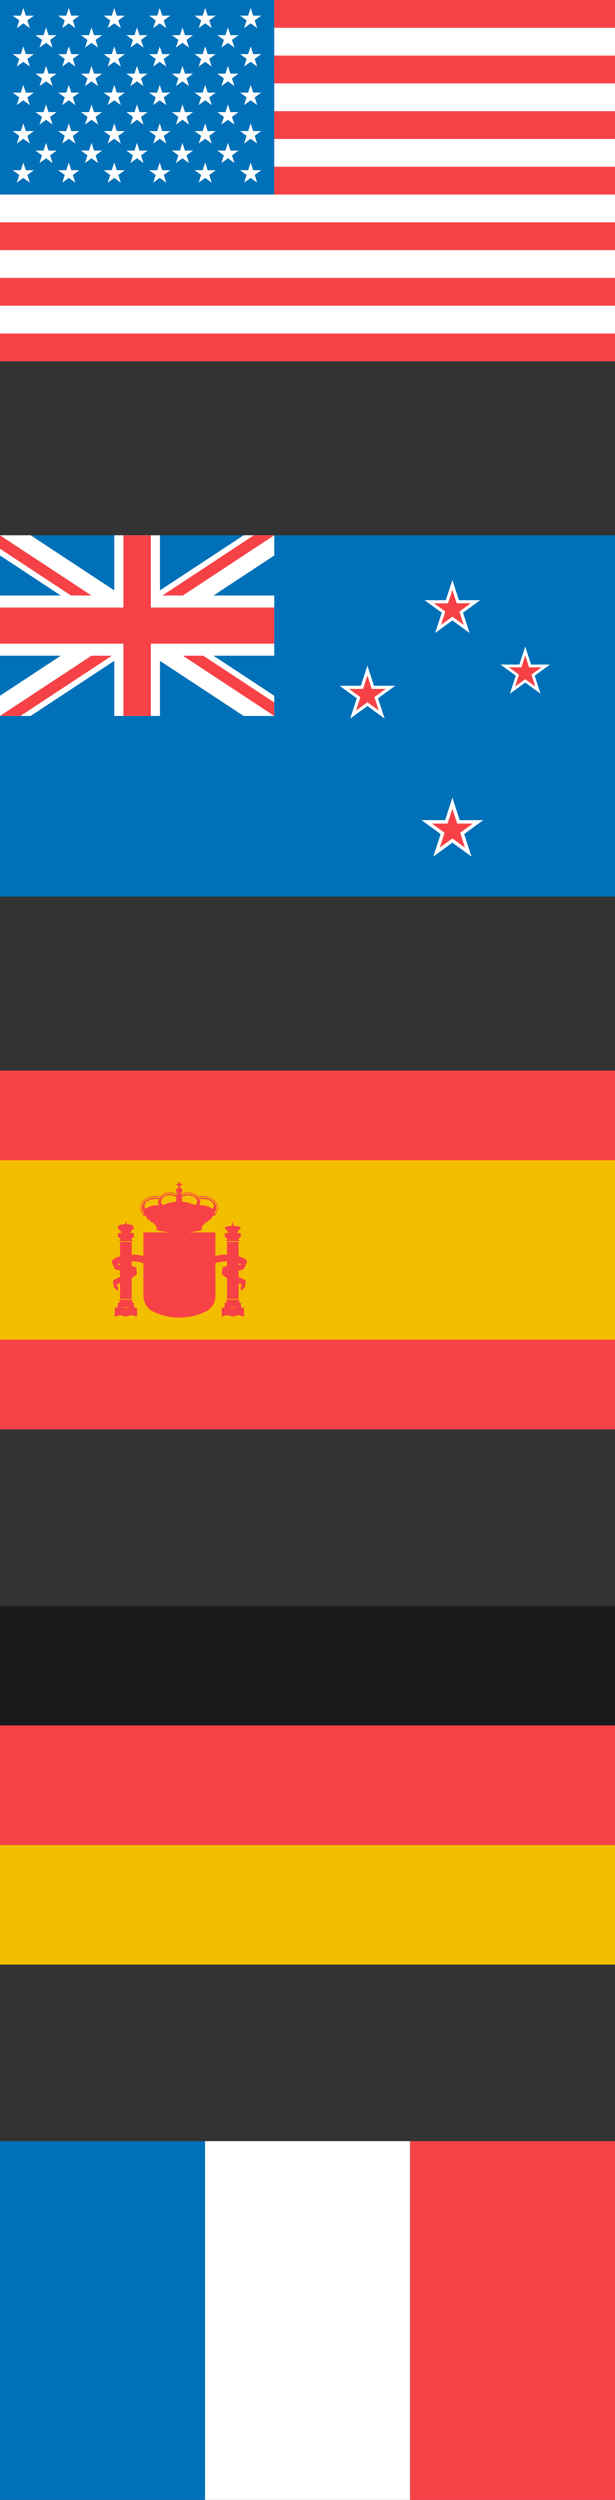 <?xml version="1.0" encoding="utf-8"?>
<!-- Generator: Adobe Illustrator 16.0.3, SVG Export Plug-In . SVG Version: 6.00 Build 0)  -->
<!DOCTYPE svg PUBLIC "-//W3C//DTD SVG 1.1//EN" "http://www.w3.org/Graphics/SVG/1.1/DTD/svg11.dtd">
<svg version="1.1" id="Layer_1" xmlns="http://www.w3.org/2000/svg" xmlns:xlink="http://www.w3.org/1999/xlink" x="0px" y="0px"
	 width="110px" height="446.582px" viewBox="0 0 110 446.582" enable-background="new 0 0 110 446.582" xml:space="preserve">
<rect x="0" y="0" width="110" height="446.582" fill="#333333" stroke="none"/>
<g>
	<g>
		<rect fill="#FFFFFF" width="110" height="64.542"/>
		<g>
			<rect fill="#F64246" width="110" height="4.965"/>
			<rect y="9.93" fill="#F64246" width="110" height="4.965"/>
			<rect y="19.859" fill="#F64246" width="110" height="4.965"/>
			<rect y="29.789" fill="#F64246" width="110" height="4.964"/>
			<rect y="39.718" fill="#F64246" width="110" height="4.965"/>
			<rect y="49.647" fill="#F64246" width="110" height="4.965"/>
			<rect y="59.577" fill="#F64246" width="110" height="4.965"/>
		</g>
		<rect fill="#0071B8" width="49.052" height="34.753"/>
		<g>
			<polygon fill="#FFFFFF" points="4.171,1.423 3.725,2.796 2.28,2.796 3.449,3.646 3.002,5.019 4.171,4.17 5.339,5.019 
				4.893,3.646 6.062,2.796 4.617,2.796 			"/>
			<polygon fill="#FFFFFF" points="12.303,1.423 11.857,2.796 10.412,2.796 11.581,3.645 11.134,5.019 12.303,4.17 13.471,5.019 
				13.025,3.645 14.193,2.796 12.75,2.796 			"/>
			<polygon fill="#FFFFFF" points="20.436,1.423 19.989,2.796 18.545,2.796 19.713,3.646 19.267,5.019 20.436,4.17 21.604,5.019 
				21.158,3.645 22.326,2.796 20.881,2.796 			"/>
			<polygon fill="#FFFFFF" points="28.568,1.423 28.122,2.796 26.677,2.796 27.846,3.646 27.399,5.019 28.568,4.17 29.736,5.019 
				29.29,3.646 30.458,2.796 29.014,2.796 			"/>
			<polygon fill="#FFFFFF" points="36.7,1.423 36.254,2.796 34.809,2.796 35.978,3.646 35.531,5.019 36.7,4.17 37.868,5.019 
				37.422,3.645 38.59,2.796 37.146,2.796 			"/>
			<polygon fill="#FFFFFF" points="43.664,5.019 44.833,4.17 46.001,5.019 45.554,3.646 46.723,2.796 45.278,2.796 44.833,1.423 
				44.386,2.796 42.942,2.796 44.11,3.646 			"/>
			<polygon fill="#FFFFFF" points="8.237,4.908 7.791,6.282 6.347,6.282 7.515,7.131 7.069,8.504 8.237,7.655 9.406,8.504 
				8.959,7.131 10.128,6.282 8.683,6.282 			"/>
			<polygon fill="#FFFFFF" points="16.37,4.908 15.923,6.282 14.479,6.282 15.647,7.131 15.201,8.504 16.369,7.656 17.538,8.504 
				17.091,7.13 18.26,6.282 16.816,6.282 			"/>
			<polygon fill="#FFFFFF" points="24.502,4.908 24.056,6.282 22.611,6.282 23.779,7.131 23.333,8.504 24.501,7.655 25.67,8.504 
				25.224,7.131 26.392,6.282 24.948,6.282 			"/>
			<polygon fill="#FFFFFF" points="32.634,4.908 32.188,6.282 30.744,6.282 31.912,7.131 31.466,8.504 32.634,7.655 33.803,8.504 
				33.356,7.13 34.524,6.282 33.08,6.282 			"/>
			<polygon fill="#FFFFFF" points="40.767,4.908 40.32,6.282 38.875,6.282 40.044,7.131 39.598,8.504 40.766,7.656 41.935,8.504 
				41.488,7.13 42.657,6.282 41.213,6.282 			"/>
			<polygon fill="#FFFFFF" points="4.171,8.296 3.724,9.67 2.28,9.67 3.449,10.519 3.002,11.893 4.171,11.043 5.339,11.893 
				4.893,10.519 6.062,9.67 4.618,9.67 			"/>
			<polygon fill="#FFFFFF" points="12.303,8.296 11.857,9.67 10.412,9.67 11.581,10.519 11.134,11.893 12.303,11.044 13.471,11.893 
				13.025,10.519 14.193,9.67 12.75,9.67 			"/>
			<polygon fill="#FFFFFF" points="20.436,8.296 19.989,9.67 18.545,9.67 19.713,10.519 19.267,11.893 20.436,11.044 21.604,11.893 
				21.158,10.519 22.326,9.67 20.881,9.67 			"/>
			<polygon fill="#FFFFFF" points="28.568,8.296 28.122,9.67 26.677,9.67 27.846,10.519 27.399,11.893 28.568,11.043 29.736,11.893 
				29.29,10.519 30.458,9.67 29.014,9.67 			"/>
			<polygon fill="#FFFFFF" points="36.7,8.296 36.254,9.67 34.809,9.67 35.978,10.519 35.531,11.893 36.7,11.044 37.868,11.893 
				37.422,10.519 38.59,9.67 37.146,9.67 			"/>
			<polygon fill="#FFFFFF" points="44.833,8.296 44.386,9.67 42.942,9.67 44.11,10.519 43.664,11.893 44.833,11.043 46.001,11.893 
				45.554,10.519 46.723,9.67 45.279,9.67 			"/>
			<polygon fill="#FFFFFF" points="8.237,11.782 7.791,13.155 6.347,13.155 7.515,14.004 7.069,15.378 8.237,14.529 9.406,15.378 
				8.959,14.004 10.128,13.155 8.683,13.155 			"/>
			<polygon fill="#FFFFFF" points="16.37,11.782 15.923,13.155 14.479,13.155 15.647,14.004 15.201,15.378 16.369,14.529 
				17.538,15.378 17.091,14.004 18.26,13.155 16.816,13.155 			"/>
			<polygon fill="#FFFFFF" points="24.502,11.782 24.056,13.155 22.611,13.155 23.779,14.004 23.333,15.378 24.501,14.529 
				25.67,15.378 25.224,14.004 26.392,13.155 24.948,13.155 			"/>
			<polygon fill="#FFFFFF" points="32.634,11.782 32.188,13.155 30.744,13.155 31.912,14.004 31.466,15.378 32.634,14.529 
				33.803,15.378 33.356,14.004 34.524,13.155 33.08,13.155 			"/>
			<polygon fill="#FFFFFF" points="40.767,11.782 40.32,13.155 38.875,13.155 40.044,14.004 39.598,15.378 40.766,14.529 
				41.935,15.378 41.488,14.004 42.657,13.155 41.213,13.155 			"/>
			<polygon fill="#FFFFFF" points="4.171,15.17 3.724,16.544 2.28,16.544 3.449,17.393 3.002,18.766 4.171,17.917 5.339,18.766 
				4.893,17.393 6.062,16.544 4.618,16.544 			"/>
			<polygon fill="#FFFFFF" points="12.303,15.17 11.857,16.544 10.412,16.544 11.581,17.393 11.134,18.766 12.303,17.917 
				13.471,18.766 13.025,17.393 14.193,16.544 12.75,16.544 			"/>
			<polygon fill="#FFFFFF" points="20.436,15.17 19.989,16.544 18.545,16.544 19.713,17.393 19.267,18.766 20.436,17.917 
				21.604,18.766 21.158,17.393 22.326,16.544 20.882,16.544 			"/>
			<polygon fill="#FFFFFF" points="28.568,15.17 28.121,16.544 26.677,16.544 27.846,17.393 27.399,18.766 28.568,17.917 
				29.736,18.766 29.29,17.393 30.458,16.544 29.015,16.544 			"/>
			<polygon fill="#FFFFFF" points="36.7,15.17 36.254,16.544 34.809,16.544 35.978,17.393 35.531,18.766 36.7,17.917 37.868,18.766 
				37.422,17.393 38.59,16.544 37.146,16.544 			"/>
			<polygon fill="#FFFFFF" points="44.833,15.17 44.386,16.544 42.942,16.544 44.11,17.393 43.664,18.766 44.833,17.917 
				46.001,18.766 45.554,17.393 46.723,16.544 45.279,16.544 			"/>
			<polygon fill="#FFFFFF" points="8.237,18.655 7.791,20.029 6.347,20.029 7.515,20.878 7.069,22.251 8.237,21.402 9.406,22.251 
				8.959,20.878 10.128,20.029 8.683,20.029 			"/>
			<polygon fill="#FFFFFF" points="16.37,18.655 15.923,20.029 14.479,20.029 15.647,20.878 15.201,22.251 16.369,21.403 
				17.538,22.251 17.091,20.877 18.26,20.029 16.816,20.029 			"/>
			<polygon fill="#FFFFFF" points="24.502,18.655 24.056,20.029 22.611,20.029 23.779,20.878 23.333,22.251 24.501,21.402 
				25.67,22.251 25.224,20.878 26.392,20.029 24.948,20.029 			"/>
			<polygon fill="#FFFFFF" points="32.634,18.655 32.188,20.029 30.744,20.029 31.912,20.878 31.466,22.251 32.634,21.402 
				33.803,22.251 33.356,20.877 34.524,20.029 33.08,20.029 			"/>
			<polygon fill="#FFFFFF" points="40.767,18.655 40.32,20.029 38.875,20.029 40.044,20.878 39.598,22.251 40.766,21.403 
				41.935,22.251 41.488,20.877 42.657,20.029 41.213,20.029 			"/>
			<polygon fill="#FFFFFF" points="4.171,22.043 3.724,23.417 2.28,23.417 3.449,24.266 3.002,25.64 4.171,24.791 5.339,25.64 
				4.893,24.266 6.062,23.417 4.618,23.417 			"/>
			<polygon fill="#FFFFFF" points="12.303,22.043 11.857,23.417 10.412,23.417 11.581,24.266 11.134,25.64 12.303,24.791 
				13.471,25.64 13.025,24.266 14.193,23.417 12.75,23.417 			"/>
			<polygon fill="#FFFFFF" points="20.436,22.043 19.989,23.417 18.545,23.417 19.713,24.266 19.267,25.64 20.436,24.791 
				21.604,25.64 21.158,24.266 22.326,23.417 20.882,23.417 			"/>
			<polygon fill="#FFFFFF" points="28.568,22.043 28.121,23.417 26.677,23.417 27.846,24.266 27.399,25.64 28.568,24.791 
				29.736,25.64 29.29,24.266 30.458,23.417 29.015,23.417 			"/>
			<polygon fill="#FFFFFF" points="36.7,22.043 36.254,23.417 34.809,23.417 35.978,24.266 35.531,25.64 36.7,24.791 37.868,25.64 
				37.422,24.266 38.59,23.417 37.146,23.417 			"/>
			<polygon fill="#FFFFFF" points="44.833,22.043 44.386,23.417 42.942,23.417 44.11,24.266 43.664,25.64 44.833,24.791 
				46.001,25.64 45.554,24.266 46.723,23.417 45.279,23.417 			"/>
			<polygon fill="#FFFFFF" points="4.618,30.408 4.171,29.034 3.724,30.408 2.28,30.408 3.449,31.257 3.002,32.63 4.171,31.781 
				5.339,32.63 4.893,31.257 6.062,30.408 			"/>
			<polygon fill="#FFFFFF" points="12.75,30.408 12.303,29.034 11.857,30.408 10.412,30.408 11.581,31.256 11.134,32.63 
				12.303,31.781 13.471,32.63 13.025,31.256 14.193,30.408 			"/>
			<polygon fill="#FFFFFF" points="20.882,30.408 20.436,29.034 19.989,30.408 18.545,30.408 19.713,31.257 19.267,32.63 
				20.436,31.781 21.604,32.63 21.158,31.256 22.326,30.408 			"/>
			<polygon fill="#FFFFFF" points="29.015,30.408 28.568,29.034 28.121,30.408 26.677,30.408 27.846,31.257 27.399,32.63 
				28.568,31.781 29.736,32.63 29.29,31.257 30.458,30.408 			"/>
			<polygon fill="#FFFFFF" points="37.146,30.408 36.7,29.034 36.254,30.408 34.809,30.408 35.978,31.257 35.531,32.63 36.7,31.781 
				37.868,32.63 37.422,31.256 38.59,30.408 			"/>
			<polygon fill="#FFFFFF" points="45.279,30.408 44.833,29.034 44.386,30.408 42.942,30.408 44.11,31.256 43.664,32.63 
				44.833,31.781 46.001,32.63 45.554,31.257 46.723,30.408 			"/>
			<polygon fill="#FFFFFF" points="8.683,26.902 8.237,25.529 7.791,26.902 6.347,26.902 7.515,27.751 7.069,29.125 8.237,28.276 
				9.406,29.125 8.959,27.751 10.128,26.902 			"/>
			<polygon fill="#FFFFFF" points="16.816,26.902 16.37,25.529 15.923,26.902 14.479,26.902 15.647,27.751 15.201,29.125 
				16.369,28.276 17.538,29.125 17.091,27.751 18.26,26.902 			"/>
			<polygon fill="#FFFFFF" points="24.948,26.902 24.502,25.529 24.056,26.902 22.611,26.902 23.779,27.751 23.333,29.125 
				24.501,28.276 25.67,29.125 25.224,27.751 26.392,26.902 			"/>
			<polygon fill="#FFFFFF" points="33.08,26.902 32.634,25.529 32.188,26.902 30.744,26.902 31.912,27.751 31.466,29.125 
				32.634,28.276 33.803,29.125 33.356,27.751 34.524,26.902 			"/>
			<polygon fill="#FFFFFF" points="41.213,26.902 40.767,25.529 40.32,26.902 38.875,26.902 40.044,27.751 39.598,29.125 
				40.766,28.276 41.935,29.125 41.489,27.751 42.657,26.902 			"/>
		</g>
	</g>
	<rect id="rect908" y="95.624" fill="#0071B8" width="110" height="64.542"/>
	<path id="path4640" fill="#FFFFFF" d="M0,127.895h5.484l43.568-28.663v-3.608h-5.484L0,124.287V127.895z"/>
	<path id="path6505" fill="#FFFFFF" d="M49.052,127.895h-5.483L0,99.232v-3.608h5.484l43.568,28.663L49.052,127.895L49.052,127.895z
		"/>
	<path id="rect1530" fill="#FFFFFF" d="M20.438,95.624v10.757H0v10.757h20.438v10.757h8.176v-10.757h20.438v-10.757H28.614V95.624
		H20.438z"/>
	<path id="rect3395" fill="#F64246" d="M22.074,95.624v12.908H0v6.454h22.073v12.909h4.905v-12.909h22.073v-6.454H26.979V95.624
		H22.074z"/>
	<path id="path8371" fill="#F64246" d="M29.046,106.381h3.656l16.35-10.757h-3.656L29.046,106.381z"/>
	<path id="path9616" fill="#F64246" d="M0,95.624v2.405l12.694,8.352h3.657L0,95.624z"/>
	<path id="path9616_1_" fill="#F64246" d="M49.052,127.895v-2.406l-12.694-8.351h-3.656L49.052,127.895z"/>
	<path id="path8371_1_" fill="#F64246" d="M0,127.895h3.656l16.351-10.756h-3.656L0,127.895z"/>
	<path id="path11001" fill="#FFFFFF" d="M75.938,107.218h3.801l1.174-3.614l1.175,3.614h3.801l-3.075,2.234l1.174,3.615
		l-3.074-2.234l-3.074,2.234l1.174-3.615L75.938,107.218z"/>
	<path id="path11000" fill="#F64246" d="M77.625,107.77h2.512l0.776-2.39l0.776,2.39h2.513l-2.032,1.477l0.775,2.39l-2.032-1.477
		l-2.032,1.477l0.776-2.39L77.625,107.77z"/>
	<path id="path11001_1_" fill="#FFFFFF" d="M60.74,122.509h3.801l1.174-3.614l1.174,3.614h3.801l-3.074,2.234l1.174,3.615
		l-3.074-2.234l-3.074,2.234l1.174-3.615L60.74,122.509z"/>
	<path id="path11000_1_" fill="#F64246" d="M62.426,123.061h2.513l0.776-2.39l0.776,2.39h2.513l-2.032,1.477l0.775,2.39
		l-2.032-1.477l-2.032,1.477l0.776-2.39L62.426,123.061z"/>
	<path id="path11001_2_" fill="#FFFFFF" d="M89.517,118.716h3.382l1.045-3.216l1.045,3.216h3.382l-2.735,1.987l1.045,3.216
		l-2.736-1.987l-2.736,1.987l1.046-3.216L89.517,118.716z"/>
	<path id="path11000_2_" fill="#F64246" d="M91.018,119.207h2.235l0.69-2.126l0.69,2.126h2.236l-1.809,1.314l0.69,2.127
		l-1.809-1.314l-1.809,1.314l0.69-2.127L91.018,119.207z"/>
	<path id="path11001_3_" fill="#FFFFFF" d="M75.393,146.51h4.22l1.303-4.02l1.304,4.02h4.22l-3.413,2.484l1.304,4.02l-3.414-2.484
		l-3.413,2.484l1.304-4.02L75.393,146.51z"/>
	<path id="path11000_3_" fill="#F64246" d="M77.265,147.124h2.789l0.861-2.658l0.862,2.658h2.789l-2.256,1.643l0.861,2.658
		l-2.257-1.643l-2.256,1.643l0.861-2.658L77.265,147.124z"/>
	<g>
		<rect y="191.248" fill="#F64246" width="110" height="64.086"/>
		<rect y="207.269" fill="#F4BE00" width="110" height="32.043"/>
		<g>
			<path fill="#F64246" d="M21.033,219.439c0,0,0.062,0.019,0.086,0.041c0.035,0.032,0.082,0.095,0.084,0.094
				c0.004-0.005,0.004-0.009,0.007-0.016c-0.004,0.016-0.007,0.033,0.01,0.048c0.022,0.019,0.051,0.022,0.067,0.007
				c0.018,0.025,0.067,0.093,0.117,0.122c0.032,0.02,0.082,0.04,0.122,0.033c0.007-0.001,0.009-0.011,0.015-0.014l0.01,0.027
				c0.026-0.007,0.062-0.011,0.09-0.019c-0.04,0.01-0.092,0.015-0.128,0.026c-0.016,0.005-0.028,0.025-0.022,0.041
				c0.005,0.015,0.025,0.028,0.042,0.022l0,0c0,0,0.023,0.037,0.046,0.082h-0.001l-0.04,0.064l0.075,0.023l0.002-0.003
				c0.012,0.032,0.021,0.06,0.019,0.06c0.005-0.002,0.014-0.003,0.02-0.005c-0.024,0.01-0.042,0.028-0.046,0.049
				c-0.009,0.043,0.04,0.081,0.125,0.106c0.067,0.018,0.195,0.039,0.347,0.055h-0.985v0.749h0.353c-0.073,0-0.131,0.038-0.131,0.084
				c0,0.047,0.059,0.086,0.131,0.086c-0.021,0-0.042,0-0.06-0.007l0.011,0.002c0.077,0.023,0.121,0.091,0.121,0.166
				c0,0.072-0.049,0.144-0.125,0.168c0.018-0.008,0.031-0.009,0.053-0.009c-0.073,0-0.131,0.045-0.131,0.101
				c0,0.055,0.059,0.101,0.131,0.101h2.14c0.072,0,0.13-0.045,0.13-0.101c0-0.056-0.059-0.101-0.13-0.101
				c0.021,0,0.041,0.004,0.058,0.01c-0.073-0.024-0.126-0.091-0.126-0.169c0-0.078,0.057-0.146,0.132-0.172
				c-0.017,0.006-0.042,0.011-0.063,0.011c0.072,0,0.131-0.039,0.131-0.086c0-0.046-0.059-0.084-0.131-0.084h0.364v-0.749h-0.999
				c0.15-0.016,0.278-0.037,0.345-0.055c0.086-0.025,0.135-0.063,0.126-0.106c-0.004-0.021-0.022-0.04-0.047-0.05
				c-0.187-0.06-0.521-0.102-0.859-0.103c-0.322,0.001-0.64,0.04-0.83,0.095c0.188-0.057,0.499-0.095,0.827-0.096
				c0.357,0,0.647,0.037,0.873,0.105c-0.001,0,0.011-0.028,0.025-0.058L23.486,220l-0.031-0.067
				c0.027-0.046,0.047-0.082,0.047-0.082s0,0-0.001,0c0.017,0.004,0.037-0.008,0.042-0.022c0.005-0.016-0.007-0.036-0.023-0.041
				c-0.092-0.028-0.211-0.047-0.329-0.067c0.106,0.018,0.216,0.034,0.302,0.059l0.008-0.021c0.004,0.001,0.004,0.007,0.008,0.007
				c0.038,0.007,0.088-0.013,0.121-0.033c0.051-0.028,0.098-0.1,0.113-0.124c0.016,0.004,0.034,0.009,0.05-0.005
				c0.015-0.013,0.01-0.027,0.01-0.041c0.002,0.004,0.001,0.006,0.004,0.009c0.001,0.001,0.048-0.062,0.084-0.094
				c0.024-0.022,0.086-0.041,0.086-0.041c0-0.012-0.036-0.037-0.075-0.037c-0.011,0-0.018,0.008-0.028,0.012
				c0.014-0.021,0.029-0.044,0.035-0.06c0.014-0.035,0.014-0.108,0-0.143c-0.014-0.035-0.021-0.087-0.058-0.135
				c-0.036-0.048-0.08-0.106-0.153-0.141c-0.042-0.02-0.11-0.037-0.176-0.052c0.029-0.017,0.053-0.025,0.068-0.016
				c-0.014-0.042-0.028-0.073-0.061-0.092c-0.06-0.036-0.149-0.013-0.245,0.038c-0.067-0.023-0.134-0.047-0.151-0.055
				c-0.03-0.015-0.13-0.049-0.189-0.055c-0.057-0.006-0.094,0-0.144,0c-0.028,0-0.089,0.003-0.15,0.007
				c-0.014-0.036-0.031-0.055-0.052-0.077c0.013-0.012,0.016-0.029,0.022-0.045h0.062v-0.075h-0.064
				c-0.013-0.028-0.033-0.047-0.063-0.058v-0.109h0.08v-0.074h-0.08v-0.073h-0.078v0.073h-0.079v0.074h0.079v0.111
				c-0.029,0.011-0.049,0.029-0.061,0.057h-0.059v0.075h0.057c0.006,0.015,0.008,0.033,0.02,0.044
				c-0.022,0.023-0.04,0.043-0.055,0.08c-0.028-0.001-0.059-0.002-0.071-0.002c-0.037,0-0.144-0.014-0.21-0.012
				c-0.043,0.002-0.116,0.026-0.145,0.033c-0.029,0.007-0.08,0.007-0.116,0.021c-0.037,0.014-0.073,0.034-0.073,0.034
				s-0.025,0.006-0.044,0.011c-0.082-0.036-0.157-0.053-0.209-0.021c-0.034,0.019-0.048,0.049-0.06,0.092
				c0.006-0.004,0.018,0.003,0.027,0.004c-0.008,0.003-0.025,0.01-0.025,0.01s-0.137,0.041-0.202,0.075
				c-0.066,0.034-0.139,0.076-0.182,0.192c-0.04,0.109,0.034,0.236,0.045,0.255c-0.002,0-0.003-0.002-0.006-0.002
				C21.069,219.402,21.033,219.427,21.033,219.439z M21.217,219.543c0,0,0.001-0.001,0.001-0.002l0.003,0.002
				C21.22,219.544,21.218,219.543,21.217,219.543z M23.79,219.544l0.001-0.003l0.001,0.002
				C23.792,219.544,23.79,219.544,23.79,219.544z"/>
			<path fill="#F64246" d="M24.013,233.521c-0.008-0.004-0.019-0.006-0.027-0.01v-0.731h0.005c-0.198,0-0.36-0.149-0.36-0.337
				c0-0.027,0.005-0.053,0.013-0.079c-0.017,0.006-0.038,0.007-0.057,0.007c0.072,0,0.13-0.045,0.13-0.102
				c0-0.055-0.059-0.1-0.13-0.1h-2.14c-0.073,0-0.131,0.045-0.131,0.1c0,0.057,0.059,0.102,0.131,0.102
				c-0.017,0-0.038-0.002-0.053-0.007c0.007,0.024,0.017,0.051,0.017,0.079c0,0.188-0.163,0.337-0.36,0.337h0.003v0.729
				c-0.007,0.004-0.018,0.006-0.025,0.01c-0.13,0.068-0.31,0.111-0.505,0.111v0.311v0.309v0.309c0.196,0,0.375-0.045,0.505-0.113
				c-0.13,0.068-0.31,0.115-0.505,0.115v0.307c0.196,0,0.375-0.044,0.505-0.113c0.129-0.066,0.302-0.104,0.494-0.104
				c0.188,0,0.359,0.039,0.486,0.102c0.131,0.068,0.306,0.115,0.504,0.115c-0.198,0-0.374-0.047-0.504-0.115
				c-0.127-0.062-0.298-0.102-0.486-0.102c-0.192,0-0.365,0.037-0.494,0.104c-0.13,0.068-0.31,0.115-0.505,0.115v0.307
				c0.196,0,0.375-0.045,0.505-0.113c0.129-0.066,0.302-0.104,0.494-0.104c0.188,0,0.359,0.039,0.486,0.103
				c0.131,0.068,0.306,0.115,0.504,0.115c0.196,0,0.373-0.043,0.503-0.109c0.129-0.066,0.307-0.107,0.501-0.107
				c0.192,0,0.366,0.041,0.494,0.107c0.13,0.068,0.304,0.11,0.501,0.11l0.002-0.309c0,0-0.001,0-0.002,0l0.002-0.31
				c0,0-0.001,0-0.002,0l0.002-0.308c0,0-0.001,0-0.002,0l0.002-0.31c0,0-0.001,0-0.002,0l0.002-0.31
				C24.32,233.631,24.143,233.59,24.013,233.521z M22.514,233.631c-0.185,0-0.347-0.042-0.475-0.104h0.963
				C22.873,233.591,22.704,233.631,22.514,233.631z M23.518,234.65c-0.194,0-0.372,0.041-0.501,0.105
				C23.146,234.691,23.325,234.65,23.518,234.65c0.192,0,0.366,0.041,0.494,0.105C23.885,234.691,23.71,234.65,23.518,234.65z"/>
			<path fill="#F64246" d="M40.323,219.574c0.004-0.005,0.003-0.008,0.006-0.015c-0.003,0.016-0.006,0.033,0.012,0.047
				c0.021,0.02,0.053,0.023,0.066,0.007v-0.001c0.017,0.025,0.066,0.095,0.118,0.123c0.032,0.02,0.081,0.04,0.121,0.033
				c0.008-0.001,0.009-0.012,0.016-0.015l0.01,0.027c0.017-0.005,0.041-0.007,0.058-0.011c-0.029,0.007-0.069,0.011-0.097,0.02
				c-0.016,0.005-0.028,0.025-0.023,0.041c0.006,0.014,0.026,0.026,0.042,0.022l0,0c0,0,0.023,0.037,0.047,0.082l0,0l-0.04,0.064
				l0.075,0.023l0.001-0.002c0.012,0.032,0.021,0.059,0.019,0.059c0.005-0.002,0.013-0.003,0.018-0.005
				c-0.023,0.01-0.041,0.027-0.044,0.048c-0.01,0.043,0.04,0.081,0.125,0.106c0.067,0.018,0.195,0.039,0.347,0.055h-0.99v0.749
				h0.362c-0.072,0-0.131,0.038-0.131,0.084c0,0.047,0.059,0.086,0.131,0.086c-0.021,0-0.045-0.005-0.062-0.011
				c0.074,0.026,0.131,0.094,0.131,0.172c0,0.079-0.053,0.145-0.126,0.169c0.018-0.006,0.038-0.01,0.06-0.01
				c-0.073,0-0.132,0.045-0.132,0.101c0,0.055,0.059,0.101,0.132,0.101h2.139c0.072,0,0.131-0.045,0.131-0.101
				c0-0.056-0.059-0.101-0.131-0.101c0.021,0,0.034,0.001,0.052,0.009c-0.076-0.024-0.125-0.096-0.125-0.168
				c0-0.074,0.044-0.142,0.121-0.166l0.011-0.002c-0.018,0.006-0.038,0.007-0.059,0.007c0.072,0,0.131-0.039,0.131-0.086
				c0-0.046-0.059-0.084-0.131-0.084h0.353v-0.749h-0.995c0.151-0.016,0.279-0.037,0.346-0.055c0.085-0.025,0.134-0.063,0.125-0.106
				c-0.004-0.021-0.023-0.04-0.047-0.05c-0.186-0.061-0.521-0.103-0.86-0.104c-0.331,0.001-0.657,0.042-0.847,0.1
				c0.186-0.06,0.507-0.1,0.846-0.101c0.356,0,0.647,0.037,0.872,0.105c-0.001,0,0.011-0.027,0.025-0.058L42.605,220l-0.031-0.067
				c0.027-0.046,0.046-0.082,0.046-0.082l0,0c0.016,0.004,0.036-0.008,0.041-0.022c0.006-0.016-0.006-0.036-0.022-0.041
				c-0.096-0.029-0.22-0.05-0.344-0.07c0.112,0.018,0.227,0.036,0.317,0.062l0.007-0.02c0.003,0.001,0.004,0.006,0.008,0.007
				c0.04,0.007,0.089-0.013,0.122-0.033c0.05-0.029,0.097-0.1,0.113-0.124c0.016,0.004,0.033,0.009,0.05-0.005
				c0.015-0.013,0.009-0.027,0.009-0.041c0.002,0.004,0.001,0.006,0.004,0.009c0.001,0.001,0.049-0.062,0.083-0.094
				c0.025-0.022,0.087-0.041,0.087-0.041c0-0.012-0.036-0.037-0.075-0.037c-0.016,0-0.028,0.009-0.04,0.018
				c0-0.003,0.003-0.011,0.003-0.013c0.003-0.021,0.011-0.072,0.011-0.072c0.017-0.083-0.112-0.18-0.294-0.221
				c-0.095-0.021-0.171-0.017-0.236-0.002c0.021-0.008,0.043-0.018,0.043-0.041c0-0.031-0.025-0.055-0.058-0.055
				c-0.032,0-0.058,0.024-0.058,0.055c0,0.022,0.022,0.031,0.042,0.04c-0.074-0.062-0.227-0.104-0.408-0.104
				c-0.088,0-0.167,0.011-0.237,0.028c0.006-0.026,0.022-0.046,0.022-0.076c0-0.096-0.044-0.164-0.099-0.206
				c0.015-0.012,0.02-0.029,0.027-0.047H41.8v-0.074h-0.064c-0.012-0.028-0.032-0.047-0.062-0.058v-0.11h0.079v-0.075h-0.079v-0.073
				h-0.078v0.073h-0.079v0.075h0.079v0.11c-0.029,0.011-0.049,0.03-0.062,0.058h-0.058v0.074h0.056
				c0.007,0.017,0.011,0.035,0.025,0.046c-0.056,0.042-0.101,0.11-0.101,0.207c0,0.029,0.015,0.048,0.021,0.073
				c-0.068-0.016-0.146-0.026-0.23-0.026c-0.183,0-0.337,0.043-0.41,0.105c-0.002,0-0.007,0-0.009,0
				c0.021-0.008,0.043-0.018,0.043-0.041c0-0.031-0.026-0.055-0.058-0.055c-0.032,0-0.058,0.024-0.058,0.055
				c0,0.023,0.023,0.033,0.044,0.041c-0.064-0.013-0.137-0.02-0.227,0.001c-0.184,0.041-0.312,0.138-0.295,0.221
				c0,0,0.007,0.049,0.01,0.07l-0.003,0.022c-0.014-0.016-0.035-0.025-0.058-0.025c-0.039,0-0.074,0.025-0.074,0.037
				c0,0,0.061,0.019,0.085,0.041C40.275,219.512,40.321,219.575,40.323,219.574z M41.588,219.667
				c-0.174,0.001-0.342,0.011-0.493,0.03C41.246,219.678,41.413,219.669,41.588,219.667z M41.636,219.664L41.636,219.664
				c0.196,0,0.381,0.012,0.55,0.033C42.017,219.677,41.831,219.664,41.636,219.664z"/>
			<path fill="#F64246" d="M43.105,233.51v-0.729h0.004c-0.198,0-0.359-0.149-0.359-0.337c0-0.027,0.009-0.053,0.016-0.079h-0.001
				c-0.014,0.005-0.034,0.006-0.051,0.006c0.072,0,0.13-0.045,0.13-0.101s-0.059-0.101-0.131-0.101h-2.139
				c-0.073,0-0.132,0.045-0.132,0.101s0.059,0.101,0.132,0.101h-0.001c-0.02,0-0.04-0.001-0.056-0.007
				c0.007,0.025,0.011,0.052,0.011,0.078c0,0.188-0.162,0.338-0.358,0.338h0.004v0.731c-0.008,0.005-0.019,0.005-0.027,0.009
				c-0.13,0.069-0.306,0.11-0.503,0.11l0.002,0.31c0,0-0.001,0-0.002,0l0.002,0.31c0,0-0.001,0-0.002,0l0.002,0.308
				c0,0-0.001,0-0.002,0l0.002,0.31c0,0-0.001,0-0.002,0l0.002,0.309c0.197,0,0.371-0.042,0.501-0.11
				c0.129-0.066,0.303-0.107,0.494-0.107c0.194,0,0.374,0.042,0.502,0.107c0.129,0.066,0.307,0.109,0.502,0.109
				c0.197,0,0.374-0.047,0.503-0.115c0.128-0.063,0.299-0.103,0.487-0.103c0.194,0,0.366,0.038,0.494,0.104
				c0.129,0.068,0.31,0.113,0.506,0.113v-0.307c-0.197,0-0.377-0.047-0.506-0.115c-0.128-0.066-0.3-0.104-0.494-0.104
				c-0.188,0-0.359,0.039-0.487,0.102c-0.129,0.068-0.306,0.115-0.503,0.115c0.197,0,0.374-0.047,0.503-0.115
				c0.128-0.062,0.299-0.102,0.487-0.102c0.194,0,0.366,0.037,0.494,0.104c0.129,0.068,0.31,0.113,0.506,0.113v-0.307
				c-0.197,0-0.377-0.047-0.506-0.115c0.129,0.068,0.31,0.113,0.506,0.113v-0.309v-0.309v-0.311c-0.197,0-0.377-0.043-0.506-0.111
				C43.122,233.516,43.112,233.514,43.105,233.51z M41.645,233.631c-0.189,0-0.359-0.04-0.487-0.104h0.961
				C41.993,233.589,41.83,233.631,41.645,233.631z M41.645,233.941c-0.195,0-0.373-0.043-0.502-0.11
				C41.272,233.898,41.451,233.941,41.645,233.941z M41.645,234.25c-0.195,0-0.373-0.043-0.502-0.109
				C41.272,234.206,41.451,234.25,41.645,234.25z M40.641,234.65c-0.191,0-0.365,0.041-0.494,0.105
				C40.276,234.691,40.45,234.65,40.641,234.65c0.194,0,0.374,0.041,0.502,0.105C41.015,234.691,40.835,234.65,40.641,234.65z"/>
			<path fill="#F64246" d="M42.685,228.125v-2.184v-0.262c0.191,0.069,0.363,0.146,0.507,0.226
				c-0.154,0.017-0.328,0.038-0.507,0.038l0.003,0.998c0.579-0.043,0.973-0.196,1.018-0.438c-0.002,0.008-0.004,0.026-0.007,0.034
				c0,0,0.467-1.053,0.475-1.094c0.065-0.349-0.56-0.758-1.488-1.032v-2.57h-2.084v2.272c-0.001,0-0.003,0-0.004,0
				c-0.858,0-1.602,0.107-2.068,0.271v-4.23h-4.804c0.889-0.082,1.69-0.218,2.321-0.408c0.073-0.022,0.111-0.09,0.108-0.16
				c0.001-0.062-0.035-0.116-0.096-0.142c0.014,0.004,0.031,0.007,0.044,0.011c-0.069-0.032-0.073-0.113-0.016-0.285l0.017,0.012
				l0.242-0.102l-0.136-0.179c0.108-0.156,0.22-0.167,0.235-0.166h0.001c0.073,0.022,0.152-0.007,0.175-0.077
				c0.024-0.071-0.017-0.15-0.089-0.173c-0.065-0.02-0.148-0.035-0.217-0.055l0.016-0.045c0.048,0.031,0.092,0.069,0.151,0.078
				c0.176,0.029,0.397-0.06,0.542-0.144c0.201-0.116,0.388-0.359,0.468-0.471c0.072,0.036,0.174,0.027,0.259-0.045
				c0.102-0.087,0.131-0.213,0.065-0.281c0.008,0.009,0.018,0.021,0.022,0.032c0,0,0.142-0.267,0.309-0.355
				c0.167-0.089,0.449-0.066,0.449-0.066c0-0.205-0.168-0.371-0.384-0.371c-0.013,0-0.024,0.006-0.036,0.008l0.011-0.093
				l0.038,0.062l0.18-0.144l-0.025-0.041c0.195-0.25,0.308-0.543,0.308-0.854c0-0.452-0.249-0.849-0.632-1.151
				c-0.003-0.002-0.006-0.004-0.009-0.006c-0.071-0.056-0.139-0.115-0.219-0.163c0.056,0.035,0.096,0.078,0.146,0.117
				c-0.409-0.32-1.038-0.531-1.759-0.531c-0.175,0-0.333,0.031-0.496,0.054c-0.025-0.026-0.061-0.043-0.102-0.043
				c-0.049,0-0.086,0.029-0.11,0.066c-0.025,0.005-0.055,0.003-0.079,0.009c0.023,0.026,0.04,0.055,0.06,0.082
				c0.001,0.004,0.004,0.008,0.005,0.013c-0.121-0.155-0.274-0.296-0.463-0.408c0.017,0.014,0.025,0.033,0.041,0.047
				c-0.327-0.285-0.819-0.475-1.389-0.475c-0.443,0-0.848,0.109-1.16,0.292c0.013,0.079,0.02,0.152,0.027,0.238
				c0.285-0.195,0.687-0.318,1.133-0.318c0.859,0,1.538,0.46,1.564,1.015c0.006,0.039,0.008,0.078,0.008,0.117
				c0,0.221-0.085,0.421-0.216,0.586c-0.357-0.057-0.687-0.139-0.936-0.25c-0.374-0.149-0.9-0.256-1.504-0.3
				c-0.013-0.128-0.022-0.261-0.025-0.403c-0.001-0.025-0.005-0.053-0.006-0.079c0-0.021,0.002-0.043,0.001-0.065
				c-0.004-0.215-0.022-0.417-0.054-0.594c-0.042-0.182-0.211-0.307-0.41-0.331c0.209-0.02,0.385-0.139,0.465-0.312h0.001
				c0-0.001,0.003-0.002,0.004-0.004c0.029-0.065,0.044-0.135,0.044-0.21c0-0.002-0.002-0.004-0.002-0.006
				c-0.003-0.241-0.174-0.436-0.406-0.502v-0.009v-0.407h0.311v-0.295H32.21v-0.289h-0.309v0.289H31.59v0.295h0.312v0.404v0.009
				c-0.24,0.062-0.419,0.262-0.419,0.51l0,0l0,0c0,0.075,0.016,0.145,0.043,0.21c0.001,0.002,0.003,0.002,0.004,0.004l0,0
				c0.077,0.166,0.242,0.279,0.437,0.307c-0.124,0.02-0.232,0.081-0.306,0.171c0.024-0.024,0.04-0.056,0.04-0.091
				c0-0.074-0.063-0.133-0.141-0.133s-0.141,0.059-0.141,0.133c0,0.073,0.063,0.134,0.141,0.134c0.038,0,0.072-0.015,0.097-0.039
				c-0.038,0.048-0.069,0.102-0.083,0.162c-0.002,0.016-0.002,0.037-0.005,0.053c-0.312-0.182-0.717-0.291-1.159-0.291
				c-0.57,0-1.063,0.19-1.39,0.476c0.017-0.015,0.024-0.034,0.042-0.048c-0.189,0.112-0.342,0.252-0.463,0.407
				c0.001-0.003,0.003-0.006,0.004-0.01c0.021-0.028,0.037-0.057,0.061-0.083c-0.025-0.005-0.054-0.003-0.079-0.009
				c-0.025-0.038-0.061-0.066-0.112-0.066c-0.041,0-0.075,0.017-0.101,0.043c-0.163-0.023-0.321-0.054-0.497-0.054
				c-0.723,0-1.352,0.212-1.76,0.532c0.049-0.039,0.09-0.082,0.146-0.117c-0.082,0.049-0.151,0.109-0.223,0.166
				c-0.001,0-0.002,0.001-0.003,0.002c-0.384,0.302-0.634,0.701-0.634,1.153c0,0.311,0.113,0.604,0.308,0.854l-0.025,0.041
				l0.173,0.137l0.004,0.041c-0.188,0.026-0.329,0.173-0.329,0.36c0,0,0.282-0.022,0.447,0.066c0.167,0.089,0.309,0.356,0.309,0.356
				c0.005-0.011,0.014-0.023,0.022-0.032c-0.064,0.068-0.036,0.194,0.066,0.281c0.085,0.072,0.188,0.081,0.259,0.045
				c0.08,0.112,0.267,0.355,0.468,0.471c0.146,0.084,0.367,0.173,0.542,0.144c0.029-0.004,0.047-0.028,0.074-0.038l0.009,0.026
				c-0.042,0.012-0.095,0.021-0.137,0.034c-0.075,0.022-0.114,0.103-0.09,0.173c0.024,0.07,0.102,0.099,0.177,0.077
				c0.001,0,0.002,0,0.003-0.001c0.007,0,0.124,0.004,0.235,0.163l-0.14,0.183l0.241,0.102l0.023-0.017
				c0.058,0.175,0.054,0.257-0.014,0.29c0.01-0.003,0.022-0.005,0.032-0.008c-0.058,0.026-0.092,0.078-0.091,0.139
				c-0.004,0.07,0.035,0.137,0.108,0.16c0.63,0.19,1.432,0.326,2.321,0.408H25.65v4.236c-0.466-0.168-1.218-0.277-2.086-0.277
				c-0.002,0-0.004,0-0.006,0v-2.272h-2.083v2.57c-0.928,0.274-1.554,0.685-1.489,1.033c0.008,0.041,0.474,1.093,0.474,1.093
				c-0.001-0.008-0.003-0.025-0.006-0.034c0.045,0.241,0.44,0.396,1.018,0.438l0.003-0.998c-0.18,0-0.354-0.021-0.507-0.038
				c0.145-0.08,0.316-0.155,0.507-0.226v0.263v2.182c-0.792,0.292-1.353,0.62-1.298,0.785l0,0l0.193,1.038
				c-0.007-0.02,0-0.045,0.016-0.073c-0.016,0.028-0.023,0.054-0.016,0.073c0.016,0.079,0.108,0.137,0.24,0.225
				c0.208,0.146,0.333,0.402,0.236,0.521c0.171-0.139,0.28-0.346,0.28-0.575c0-0.24-0.115-0.456-0.299-0.595
				c0.19-0.11,0.418-0.219,0.649-0.299v2.824h2.083v-3.744c0.611-0.36,0.997-0.694,0.922-0.832c0,0-0.082-0.889-0.14-1.029
				c0.012,0.029,0.003,0.066-0.019,0.107c0.022-0.043,0.03-0.08,0.018-0.109c0,0,0,0.001,0.001,0.001
				c-0.001-0.002,0.001-0.005,0-0.007l0,0l0,0l-0.012-0.021c-0.135-0.109-0.407-0.199-0.767-0.254l-0.003,1.001c0,0,0,0-0.001,0.001
				v-1.859c0.004,0,0.009,0,0.014,0c0.867,0.028,1.621,0.164,2.079,0.346v1.529h-0.002l-0.01,4.332
				c0.003,0.127,0.026,0.24,0.042,0.358c0.006,0.065,0.012,0.13,0.022,0.192c0.005,0.026,0.004,0.057,0.01,0.082
				c0.011,0.054,0.028,0.104,0.042,0.154c0.031,0.125,0.071,0.245,0.117,0.363c0.005,0.014,0.009,0.025,0.015,0.039
				c0.009,0.023,0.016,0.047,0.026,0.07c0.091,0.207,0.208,0.399,0.343,0.58c0.04,0.056,0.078,0.119,0.118,0.168v-0.008
				c0.271,0.318,0.609,0.584,0.997,0.776c1.397,0.685,3.06,1.095,4.737,1.095c1.677,0,3.313-0.41,4.71-1.095
				c0.818-0.405,1.411-1.142,1.623-2.017c0.015-0.058,0.027-0.114,0.038-0.172c0.023-0.131,0.037-0.265,0.042-0.399
				c0.002-0.044,0.014-0.086,0.014-0.132v-4.275H38.53v-1.65c0.459-0.179,1.203-0.311,2.06-0.338c0.004,0,0.009,0,0.013,0v1.859l0,0
				l-0.003-1.002c-0.362,0.055-0.632,0.145-0.767,0.254l-0.012,0.021l0,0l0,0c-0.001,0.002,0.001,0.005,0,0.007v-0.001
				c-0.013,0.029-0.004,0.066,0.018,0.109c-0.021-0.043-0.03-0.08-0.018-0.108c-0.059,0.142-0.139,1.028-0.139,1.028
				c-0.074,0.138,0.311,0.472,0.92,0.832v3.744h2.084v-2.822c0.23,0.08,0.458,0.188,0.648,0.298
				c-0.184,0.139-0.298,0.354-0.298,0.595c0,0.229,0.108,0.438,0.279,0.575c-0.098-0.119,0.028-0.376,0.236-0.521
				c0.131-0.088,0.223-0.146,0.239-0.226c0.007-0.021,0-0.045-0.016-0.072c0.016,0.028,0.023,0.054,0.016,0.072l0.193-1.038l0,0
				C44.038,228.744,43.478,228.417,42.685,228.125z M20.409,229.844c0.015-0.02,0.032-0.039,0.054-0.062
				C20.44,229.803,20.423,229.823,20.409,229.844z M20.51,229.74c0.025-0.021,0.053-0.043,0.083-0.066
				C20.563,229.695,20.535,229.718,20.51,229.74z M20.657,229.628c0.038-0.024,0.078-0.05,0.121-0.076
				C20.735,229.578,20.695,229.604,20.657,229.628z M24.193,226.708c0.043-0.042,0.077-0.081,0.102-0.117
				C24.27,226.627,24.237,226.665,24.193,226.708z M23.902,226.943c-0.096,0.067-0.205,0.138-0.326,0.209
				C23.696,227.08,23.806,227.01,23.902,226.943z M24.142,226.756c-0.056,0.049-0.122,0.102-0.199,0.157
				C24.019,226.857,24.086,226.805,24.142,226.756z M20.654,226.122c-0.028,0.024-0.06,0.05-0.082,0.075
				C20.594,226.172,20.626,226.146,20.654,226.122z M20.512,226.287c-0.013,0.021-0.032,0.043-0.041,0.064
				C20.48,226.33,20.499,226.309,20.512,226.287z M20.747,226.042c0.036-0.026,0.08-0.052,0.122-0.078
				C20.827,225.99,20.783,226.016,20.747,226.042z M32.062,218.946c-0.283,0-0.554,0.013-0.825,0.025
				c0.268-0.012,0.535-0.026,0.814-0.027c0.185,0,0.359,0.012,0.54,0.018C32.414,218.957,32.244,218.946,32.062,218.946z
				 M38.362,214.936c-0.062-0.127-0.162-0.243-0.279-0.351C38.2,214.694,38.3,214.809,38.362,214.936z M38.15,215.032
				c0.06,0.125,0.094,0.264,0.094,0.411c0,0.2-0.079,0.374-0.187,0.53c-0.188-0.126-0.397-0.249-0.642-0.357
				c-0.505-0.223-1.011-0.325-1.36-0.318c-0.102,0.008-0.213,0.008-0.326,0.006c0-0.001,0.001-0.002,0.001-0.004
				c0-0.048-0.03-0.082-0.069-0.106c0.018-0.045,0.037-0.09,0.048-0.137c0.003,0,0.006,0.004,0.009,0.004
				c0.077,0,0.14-0.06,0.14-0.133c0-0.064-0.053-0.114-0.118-0.125c-0.001-0.054-0.017-0.104-0.025-0.157
				c0.071-0.007,0.128-0.059,0.128-0.127c0-0.074-0.063-0.133-0.142-0.133c-0.022,0-0.038,0.014-0.056,0.022
				c-0.026-0.059-0.051-0.118-0.086-0.173c0.001,0.002,0.003,0.003,0.004,0.005c0.012-0.002,0.025-0.001,0.037-0.003
				c0.005,0,0.008,0.005,0.014,0.005c0.009,0,0.014-0.007,0.023-0.009c0.182-0.031,0.375-0.054,0.574-0.054
				C37.145,214.18,37.925,214.543,38.15,215.032z M35.354,214.133c-0.008-0.015-0.013-0.03-0.021-0.044
				C35.342,214.103,35.347,214.118,35.354,214.133z M30.411,213.522c0.445,0,0.849,0.123,1.132,0.318
				c0.006-0.068,0.014-0.127,0.022-0.188c-0.022,0.153-0.042,0.313-0.044,0.491c-0.001,0.022,0.001,0.044,0.001,0.065
				c0,0.026-0.005,0.053-0.005,0.079c-0.003,0.141-0.013,0.272-0.025,0.399c-0.627,0.04-1.162,0.148-1.554,0.304
				c-0.237,0.107-0.551,0.184-0.889,0.241c-0.127-0.164-0.209-0.36-0.209-0.577c0-0.039,0.003-0.078,0.007-0.117
				C28.874,213.982,29.551,213.522,30.411,213.522z M28.759,214.087c-0.01,0.016-0.015,0.033-0.024,0.049
				C28.744,214.12,28.749,214.103,28.759,214.087z M27.877,214.18c0.202,0,0.391,0.023,0.574,0.054
				c0.009,0.002,0.014,0.009,0.023,0.009c0.006,0,0.009-0.005,0.014-0.005c0.012,0.002,0.026,0.001,0.038,0.003
				c0,0,0.001-0.001,0.001-0.002c-0.035,0.054-0.06,0.112-0.084,0.169c-0.019-0.009-0.035-0.022-0.057-0.022
				c-0.078,0-0.141,0.06-0.141,0.133c0,0.068,0.057,0.121,0.128,0.127c-0.009,0.052-0.024,0.103-0.025,0.156
				c-0.065,0.011-0.118,0.059-0.118,0.125c0,0.074,0.062,0.133,0.14,0.133c0.003,0,0.005-0.003,0.009-0.003
				c0.012,0.047,0.03,0.091,0.048,0.136c-0.039,0.024-0.069,0.058-0.069,0.106c0,0.002,0.002,0.003,0.002,0.005
				c-0.132,0.003-0.26,0.002-0.378-0.007c-0.35-0.007-0.855,0.096-1.361,0.318c-0.228,0.102-0.429,0.215-0.609,0.333
				c-0.097-0.15-0.167-0.316-0.167-0.505c0-0.146,0.034-0.285,0.094-0.411C26.165,214.543,26.945,214.18,27.877,214.18z
				 M26.008,214.585c-0.116,0.108-0.216,0.225-0.278,0.352C25.791,214.809,25.891,214.694,26.008,214.585z M30.906,218.982
				c-0.069,0.004-0.131,0.013-0.199,0.019C30.775,218.995,30.837,218.987,30.906,218.982z M43.413,226.042
				c-0.037-0.026-0.083-0.054-0.126-0.08C43.33,225.988,43.375,226.014,43.413,226.042z M43.655,226.298
				c0.01,0.019,0.026,0.036,0.033,0.054C43.682,226.333,43.665,226.314,43.655,226.298z M43.587,226.195
				c-0.021-0.023-0.052-0.047-0.078-0.07C43.536,226.148,43.566,226.172,43.587,226.195z M39.866,226.592
				c0.024,0.035,0.057,0.073,0.099,0.114C39.922,226.665,39.89,226.627,39.866,226.592z M40.584,227.152
				c-0.12-0.071-0.229-0.142-0.324-0.207C40.355,227.011,40.464,227.081,40.584,227.152z M40.209,226.907
				c-0.073-0.052-0.136-0.103-0.19-0.149C40.073,226.805,40.137,226.855,40.209,226.907z M43.378,229.55
				c0.043,0.026,0.085,0.052,0.123,0.078C43.463,229.602,43.422,229.576,43.378,229.55z M43.646,229.736
				c-0.023-0.02-0.049-0.039-0.078-0.061C43.597,229.697,43.623,229.717,43.646,229.736z M43.699,229.783
				c0.021,0.02,0.036,0.037,0.049,0.056C43.734,229.822,43.719,229.803,43.699,229.783z"/>
			<ellipse fill="#F64246" cx="38.592" cy="216.712" rx="0.141" ry="0.133"/>
			<ellipse fill="#F64246" cx="38.784" cy="216.372" rx="0.141" ry="0.132"/>
			<ellipse fill="#F64246" cx="38.913" cy="215.978" rx="0.14" ry="0.133"/>
			<ellipse fill="#F64246" cx="38.929" cy="215.555" rx="0.14" ry="0.133"/>
			<ellipse fill="#F64246" cx="38.825" cy="215.138" rx="0.141" ry="0.134"/>
			<ellipse fill="#F64246" cx="38.609" cy="214.761" rx="0.14" ry="0.133"/>
			<ellipse fill="#F64246" cx="38.32" cy="214.45" rx="0.141" ry="0.133"/>
			<ellipse fill="#F64246" cx="37.984" cy="214.192" rx="0.141" ry="0.133"/>
			<ellipse fill="#F64246" cx="37.584" cy="213.981" rx="0.142" ry="0.133"/>
			<ellipse fill="#F64246" cx="37.169" cy="213.831" rx="0.141" ry="0.133"/>
			<ellipse fill="#F64246" cx="36.705" cy="213.747" rx="0.141" ry="0.133"/>
			<ellipse fill="#F64246" cx="36.265" cy="213.725" rx="0.141" ry="0.133"/>
			<ellipse fill="#F64246" cx="35.832" cy="213.74" rx="0.141" ry="0.133"/>
			<ellipse fill="#F64246" cx="35.4" cy="213.74" rx="0.14" ry="0.133"/>
			<ellipse fill="#F64246" cx="35.073" cy="213.482" rx="0.14" ry="0.133"/>
			<ellipse fill="#F64246" cx="34.689" cy="213.269" rx="0.139" ry="0.133"/>
			<ellipse fill="#F64246" cx="34.266" cy="213.142" rx="0.141" ry="0.133"/>
			<ellipse fill="#F64246" cx="33.825" cy="213.066" rx="0.14" ry="0.133"/>
			<ellipse fill="#F64246" cx="33.395" cy="213.074" rx="0.141" ry="0.133"/>
			<ellipse fill="#F64246" cx="32.946" cy="213.15" rx="0.141" ry="0.133"/>
			<ellipse fill="#F64246" cx="32.531" cy="213.292" rx="0.141" ry="0.134"/>
			<ellipse fill="#F64246" cx="25.498" cy="216.712" rx="0.14" ry="0.133"/>
			<ellipse fill="#F64246" cx="25.307" cy="216.372" rx="0.141" ry="0.133"/>
			<ellipse fill="#F64246" cx="25.178" cy="215.978" rx="0.141" ry="0.133"/>
			<ellipse fill="#F64246" cx="25.162" cy="215.555" rx="0.141" ry="0.133"/>
			<ellipse fill="#F64246" cx="25.265" cy="215.139" rx="0.141" ry="0.133"/>
			<ellipse fill="#F64246" cx="25.483" cy="214.761" rx="0.14" ry="0.133"/>
			<ellipse fill="#F64246" cx="25.77" cy="214.45" rx="0.141" ry="0.133"/>
			<ellipse fill="#F64246" cx="26.105" cy="214.192" rx="0.141" ry="0.133"/>
			<ellipse fill="#F64246" cx="26.506" cy="213.981" rx="0.141" ry="0.133"/>
			<ellipse fill="#F64246" cx="26.92" cy="213.831" rx="0.142" ry="0.133"/>
			<ellipse fill="#F64246" cx="27.386" cy="213.747" rx="0.14" ry="0.133"/>
			<ellipse fill="#F64246" cx="27.826" cy="213.725" rx="0.14" ry="0.133"/>
			<ellipse fill="#F64246" cx="28.258" cy="213.74" rx="0.14" ry="0.133"/>
			<ellipse fill="#F64246" cx="28.691" cy="213.74" rx="0.141" ry="0.133"/>
			<ellipse fill="#F64246" cx="29.017" cy="213.482" rx="0.141" ry="0.133"/>
			<ellipse fill="#F64246" cx="29.402" cy="213.269" rx="0.141" ry="0.133"/>
			<ellipse fill="#F64246" cx="29.824" cy="213.142" rx="0.141" ry="0.133"/>
			<ellipse fill="#F64246" cx="30.265" cy="213.066" rx="0.142" ry="0.133"/>
			<ellipse fill="#F64246" cx="30.696" cy="213.074" rx="0.14" ry="0.133"/>
			<ellipse fill="#F64246" cx="31.144" cy="213.15" rx="0.14" ry="0.133"/>
		</g>
	</g>
	<g>
		<rect id="black_stripe" y="286.872" fill="#1A1A1A" width="110" height="21.362"/>
		<rect y="308.234" fill="#F64246" width="110" height="21.361"/>
		<rect id="gold_stripe" y="329.596" fill="#F4BE00" width="110" height="21.362"/>
	</g>
	<g>
		<rect x="73.333" y="382.496" fill="#F64246" width="36.667" height="64.086"/>
		<rect x="36.666" y="382.496" fill="#FFFFFF" width="36.667" height="64.086"/>
		<rect y="382.496" fill="#0071B8" width="36.667" height="64.086"/>
	</g>
</g>
</svg>
